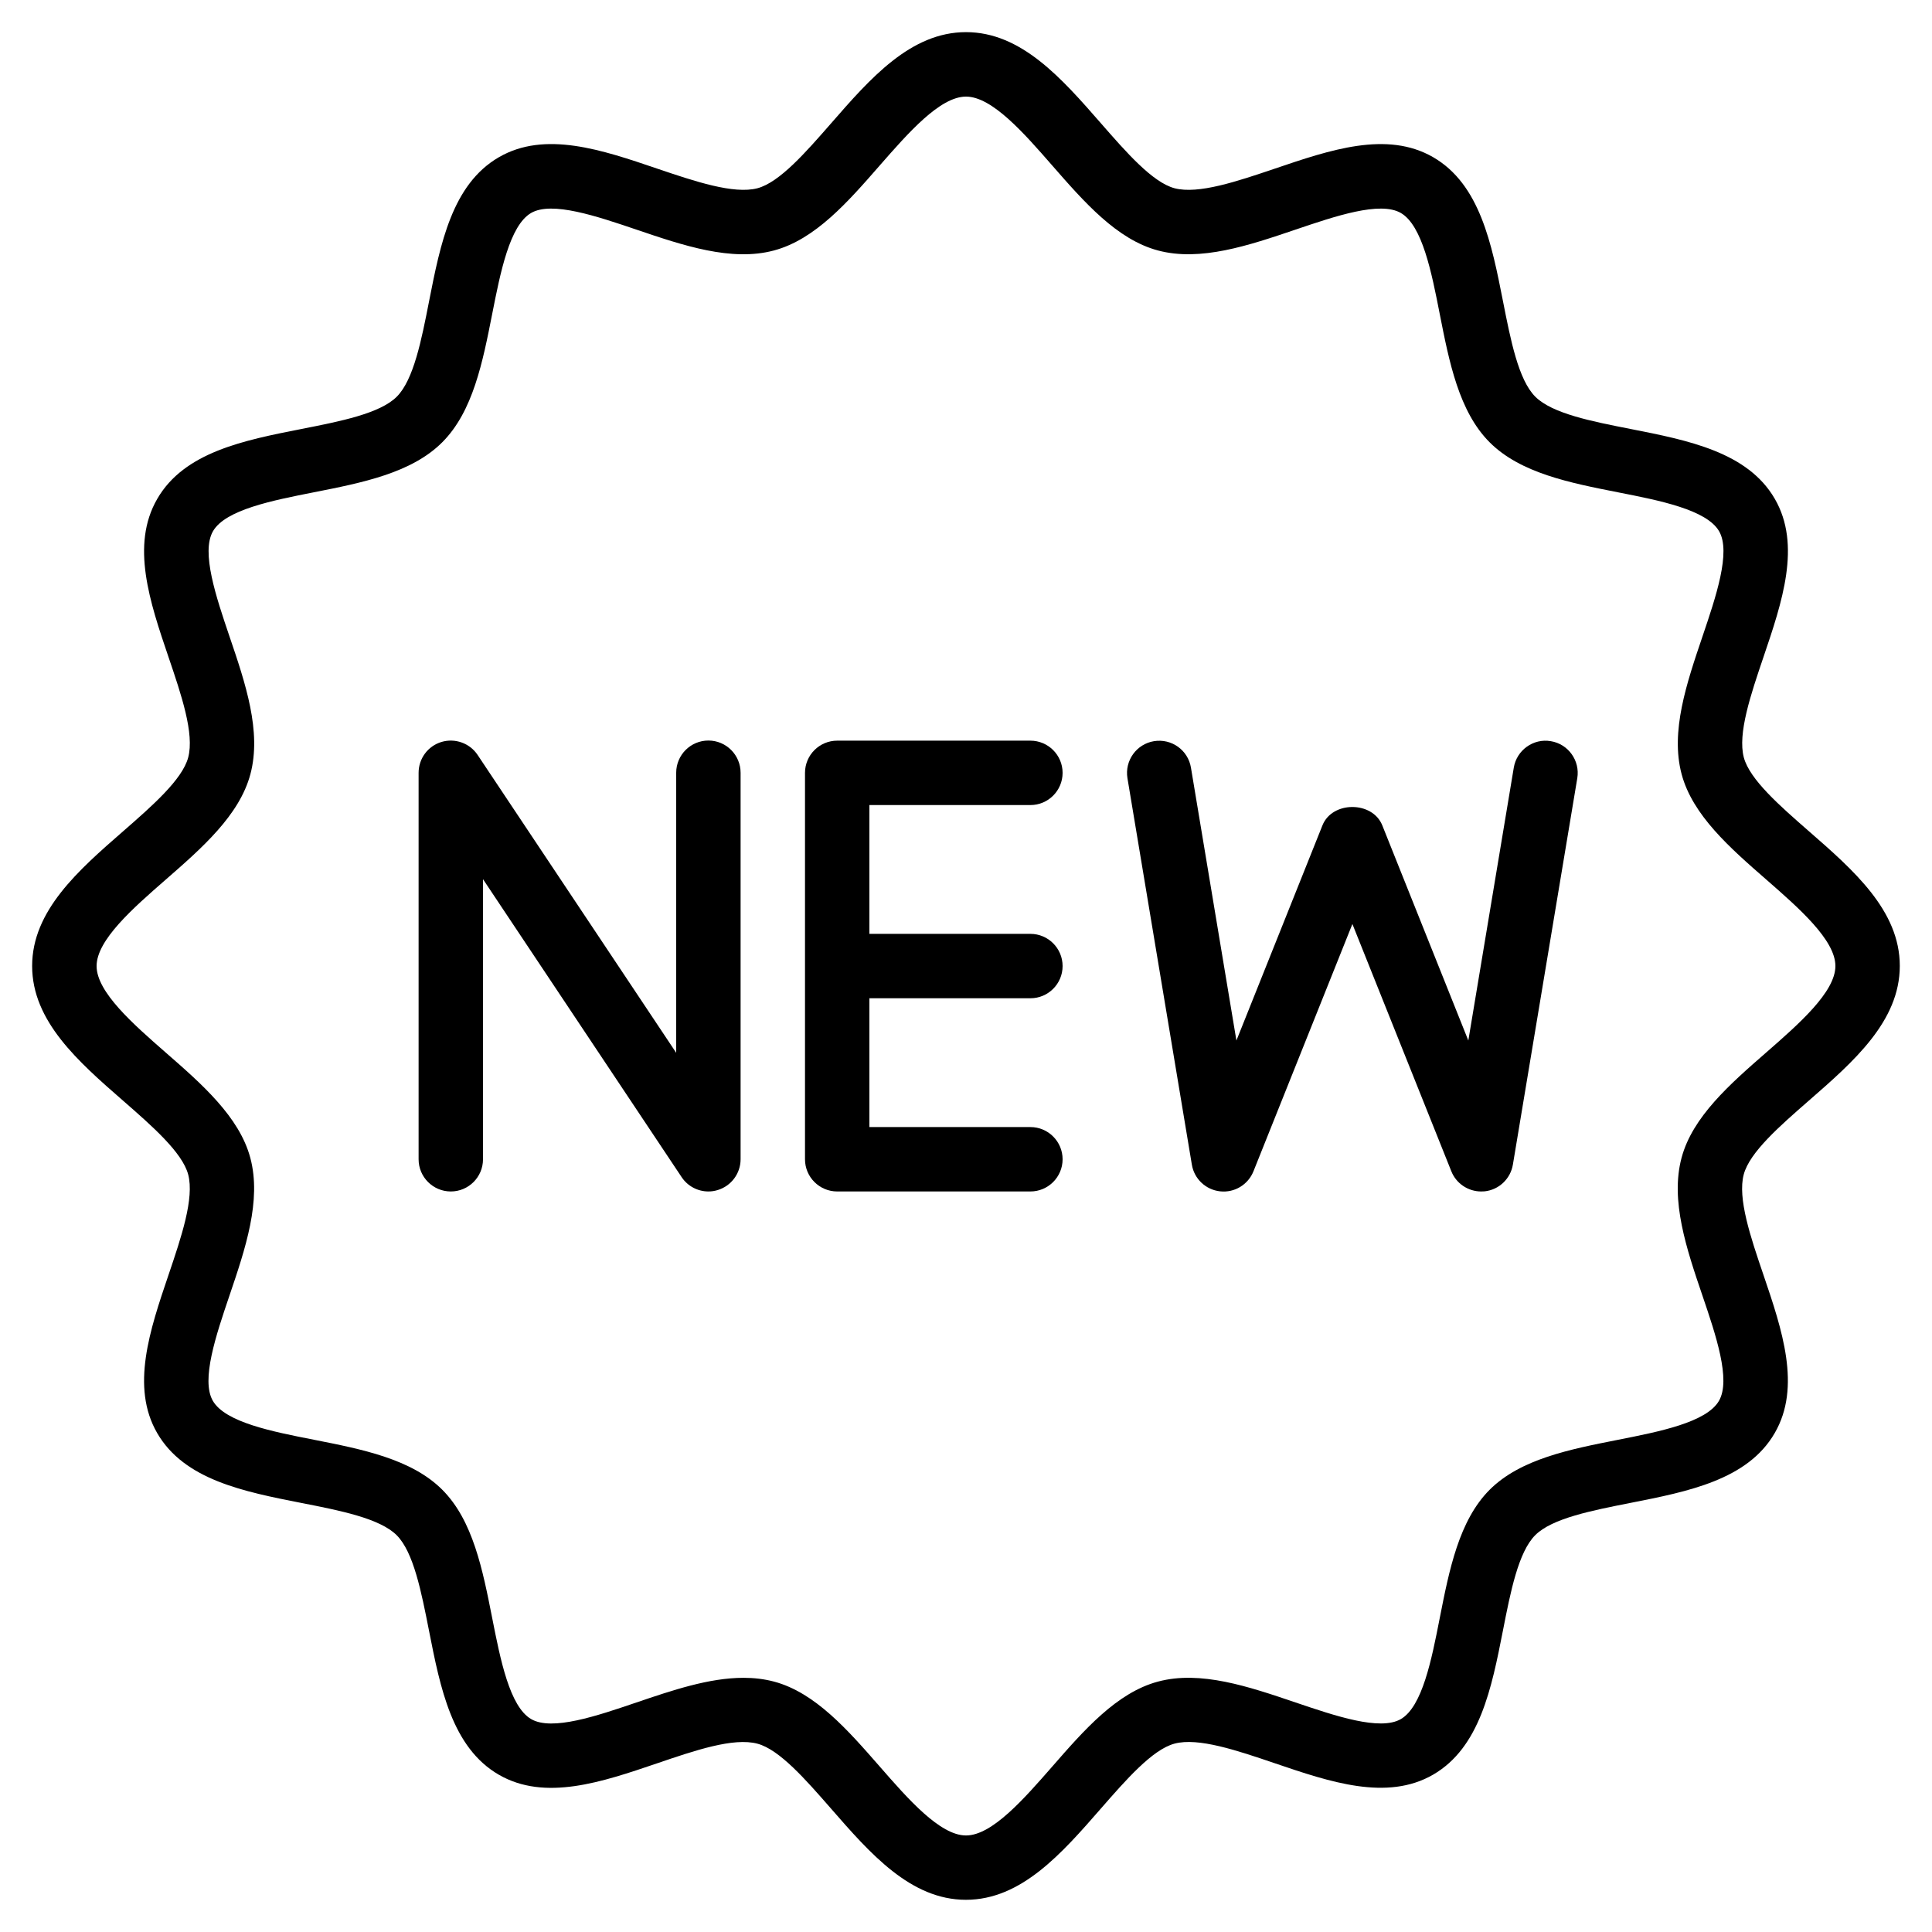 <?xml version="1.0" encoding="iso-8859-1"?>
<!-- Generator: Adobe Illustrator 19.0.0, SVG Export Plug-In . SVG Version: 6.00 Build 0)  -->
<svg version="1.1" id="Layer_1" xmlns="http://www.w3.org/2000/svg" xmlns:xlink="http://www.w3.org/1999/xlink" x="0px" y="0px"
	 viewBox="0 0 30 30" style="enable-background:new 0 0 30 30;" xml:space="preserve">
<g>
	<path d="M11,11.499c-0.276,0-0.5,0.224-0.5,0.5v4.349l-3.084-4.626c-0.122-0.183-0.351-0.264-0.561-0.201
		C6.643,11.585,6.5,11.78,6.5,12.001v6c0,0.276,0.224,0.5,0.5,0.5s0.5-0.224,0.5-0.5v-4.349l3.084,4.626
		c0.094,0.142,0.252,0.223,0.416,0.223c0.048,0,0.097-0.007,0.145-0.022C11.356,18.415,11.5,18.22,11.5,18v-6
		C11.5,11.723,11.276,11.499,11,11.499z"/>
	<path d="M16,12.501c0.276,0,0.5-0.224,0.5-0.5s-0.224-0.5-0.5-0.5h-3c-0.276,0-0.5,0.224-0.5,0.5v6c0,0.276,0.224,0.5,0.5,0.5h3
		c0.276,0,0.5-0.224,0.5-0.5s-0.224-0.5-0.5-0.5h-2.5v-2H16c0.276,0,0.5-0.224,0.5-0.5s-0.224-0.5-0.5-0.5h-2.5v-2
		C13.5,12.501,16,12.501,16,12.501z"/>
	<path d="M24.081,11.509c-0.271-0.047-0.53,0.139-0.575,0.411L22.8,16.157l-1.336-3.341c-0.153-0.38-0.777-0.38-0.929,0
		l-1.336,3.341l-0.706-4.237c-0.045-0.272-0.301-0.456-0.575-0.411c-0.272,0.045-0.456,0.303-0.411,0.575l1,6
		c0.036,0.221,0.216,0.391,0.439,0.415c0.224,0.025,0.435-0.104,0.518-0.312L21,14.348l1.536,3.839
		c0.076,0.191,0.261,0.314,0.464,0.314c0.018,0,0.036-0.001,0.053-0.002c0.223-0.024,0.402-0.194,0.439-0.415l1-6
		C24.537,11.811,24.352,11.553,24.081,11.509z"/>
	<path d="M28.087,12.906c-0.451-0.394-0.917-0.801-1.009-1.144c-0.098-0.37,0.107-0.975,0.305-1.559
		c0.29-0.855,0.591-1.74,0.176-2.457c-0.421-0.727-1.345-0.909-2.24-1.085c-0.598-0.117-1.217-0.239-1.479-0.501
		c-0.262-0.262-0.383-0.88-0.501-1.479c-0.176-0.894-0.358-1.819-1.085-2.24c-0.719-0.415-1.602-0.113-2.457,0.177
		c-0.585,0.198-1.188,0.402-1.559,0.305c-0.343-0.092-0.75-0.559-1.144-1.01C16.487,1.218,15.859,0.499,15,0.499
		s-1.487,0.719-2.093,1.414c-0.394,0.451-0.801,0.918-1.145,1.01c-0.369,0.097-0.974-0.107-1.558-0.305
		c-0.855-0.291-1.74-0.592-2.457-0.177C7.02,2.862,6.838,3.786,6.662,4.681C6.545,5.279,6.423,5.898,6.161,6.16
		c-0.262,0.262-0.88,0.383-1.479,0.501c-0.894,0.176-1.82,0.358-2.24,1.085c-0.416,0.717-0.116,1.602,0.175,2.458
		c0.199,0.585,0.404,1.189,0.305,1.559c-0.092,0.343-0.558,0.75-1.009,1.144C1.218,13.513,0.499,14.141,0.499,15
		s0.719,1.487,1.414,2.093c0.451,0.394,0.917,0.801,1.009,1.144c0.098,0.37-0.107,0.975-0.305,1.559
		c-0.29,0.855-0.591,1.74-0.176,2.457c0.421,0.727,1.345,0.909,2.24,1.085c0.598,0.117,1.217,0.239,1.479,0.501
		s0.383,0.88,0.501,1.479c0.176,0.894,0.358,1.819,1.085,2.24c0.719,0.415,1.602,0.114,2.457-0.177
		c0.584-0.199,1.186-0.405,1.559-0.305c0.343,0.092,0.75,0.559,1.144,1.01c0.606,0.695,1.234,1.414,2.093,1.414
		s1.487-0.719,2.094-1.415c0.394-0.451,0.801-0.918,1.145-1.01c0.368-0.099,0.973,0.106,1.558,0.305
		c0.855,0.291,1.74,0.591,2.457,0.177c0.727-0.421,0.909-1.345,1.085-2.24c0.117-0.598,0.239-1.217,0.501-1.479
		s0.881-0.383,1.479-0.501c0.894-0.176,1.82-0.358,2.24-1.085c0.415-0.717,0.115-1.602-0.176-2.458
		c-0.199-0.584-0.404-1.188-0.305-1.558c0.092-0.344,0.558-0.75,1.009-1.144c0.695-0.606,1.414-1.233,1.414-2.093
		C29.501,14.14,28.782,13.512,28.087,12.906z M27.429,16.34c-0.565,0.493-1.148,1.001-1.318,1.639
		c-0.177,0.662,0.077,1.412,0.324,2.138c0.209,0.614,0.445,1.31,0.257,1.635c-0.193,0.334-0.923,0.478-1.567,0.605
		c-0.745,0.147-1.515,0.298-1.993,0.775c-0.478,0.478-0.629,1.248-0.776,1.994c-0.126,0.644-0.27,1.374-0.604,1.568
		c-0.323,0.187-1.02-0.05-1.634-0.258c-0.725-0.246-1.477-0.502-2.138-0.324c-0.639,0.171-1.148,0.754-1.64,1.318
		c-0.439,0.502-0.935,1.071-1.34,1.071s-0.902-0.569-1.34-1.071c-0.493-0.564-1.002-1.148-1.64-1.318
		c-0.154-0.041-0.312-0.059-0.475-0.059c-0.535,0-1.106,0.194-1.663,0.383c-0.614,0.209-1.31,0.446-1.634,0.258
		C7.914,26.5,7.77,25.77,7.643,25.126c-0.147-0.746-0.298-1.517-0.776-1.994c-0.478-0.478-1.248-0.629-1.994-0.776
		c-0.644-0.126-1.374-0.27-1.568-0.604c-0.187-0.323,0.05-1.02,0.258-1.634c0.246-0.725,0.501-1.475,0.324-2.138
		c-0.17-0.638-0.753-1.147-1.317-1.639c-0.502-0.439-1.07-0.936-1.07-1.34c0-0.405,0.569-0.902,1.071-1.34
		c0.564-0.492,1.147-1.001,1.317-1.639c0.177-0.663-0.077-1.413-0.324-2.138C3.356,9.27,3.12,8.574,3.307,8.249
		C3.5,7.915,4.231,7.771,4.875,7.644C5.62,7.497,6.39,7.346,6.867,6.868C7.345,6.39,7.496,5.62,7.643,4.874
		C7.77,4.23,7.914,3.501,8.247,3.307c0.323-0.187,1.02,0.05,1.634,0.258c0.725,0.246,1.476,0.502,2.138,0.324
		c0.639-0.171,1.148-0.754,1.64-1.318C14.099,2.069,14.594,1.5,15,1.5c0.405,0,0.902,0.569,1.34,1.071
		c0.493,0.564,1.002,1.148,1.64,1.318c0.66,0.177,1.412-0.078,2.138-0.324c0.614-0.208,1.31-0.445,1.634-0.258
		c0.334,0.194,0.478,0.924,0.604,1.568c0.147,0.746,0.298,1.517,0.776,1.994c0.478,0.478,1.248,0.629,1.994,0.776
		c0.644,0.126,1.374,0.27,1.568,0.604c0.187,0.323-0.05,1.02-0.258,1.634c-0.246,0.725-0.501,1.475-0.324,2.138
		c0.17,0.638,0.753,1.147,1.317,1.639C27.93,14.098,28.5,14.595,28.5,15S27.93,15.902,27.429,16.34z"/>
</g>
</svg>
